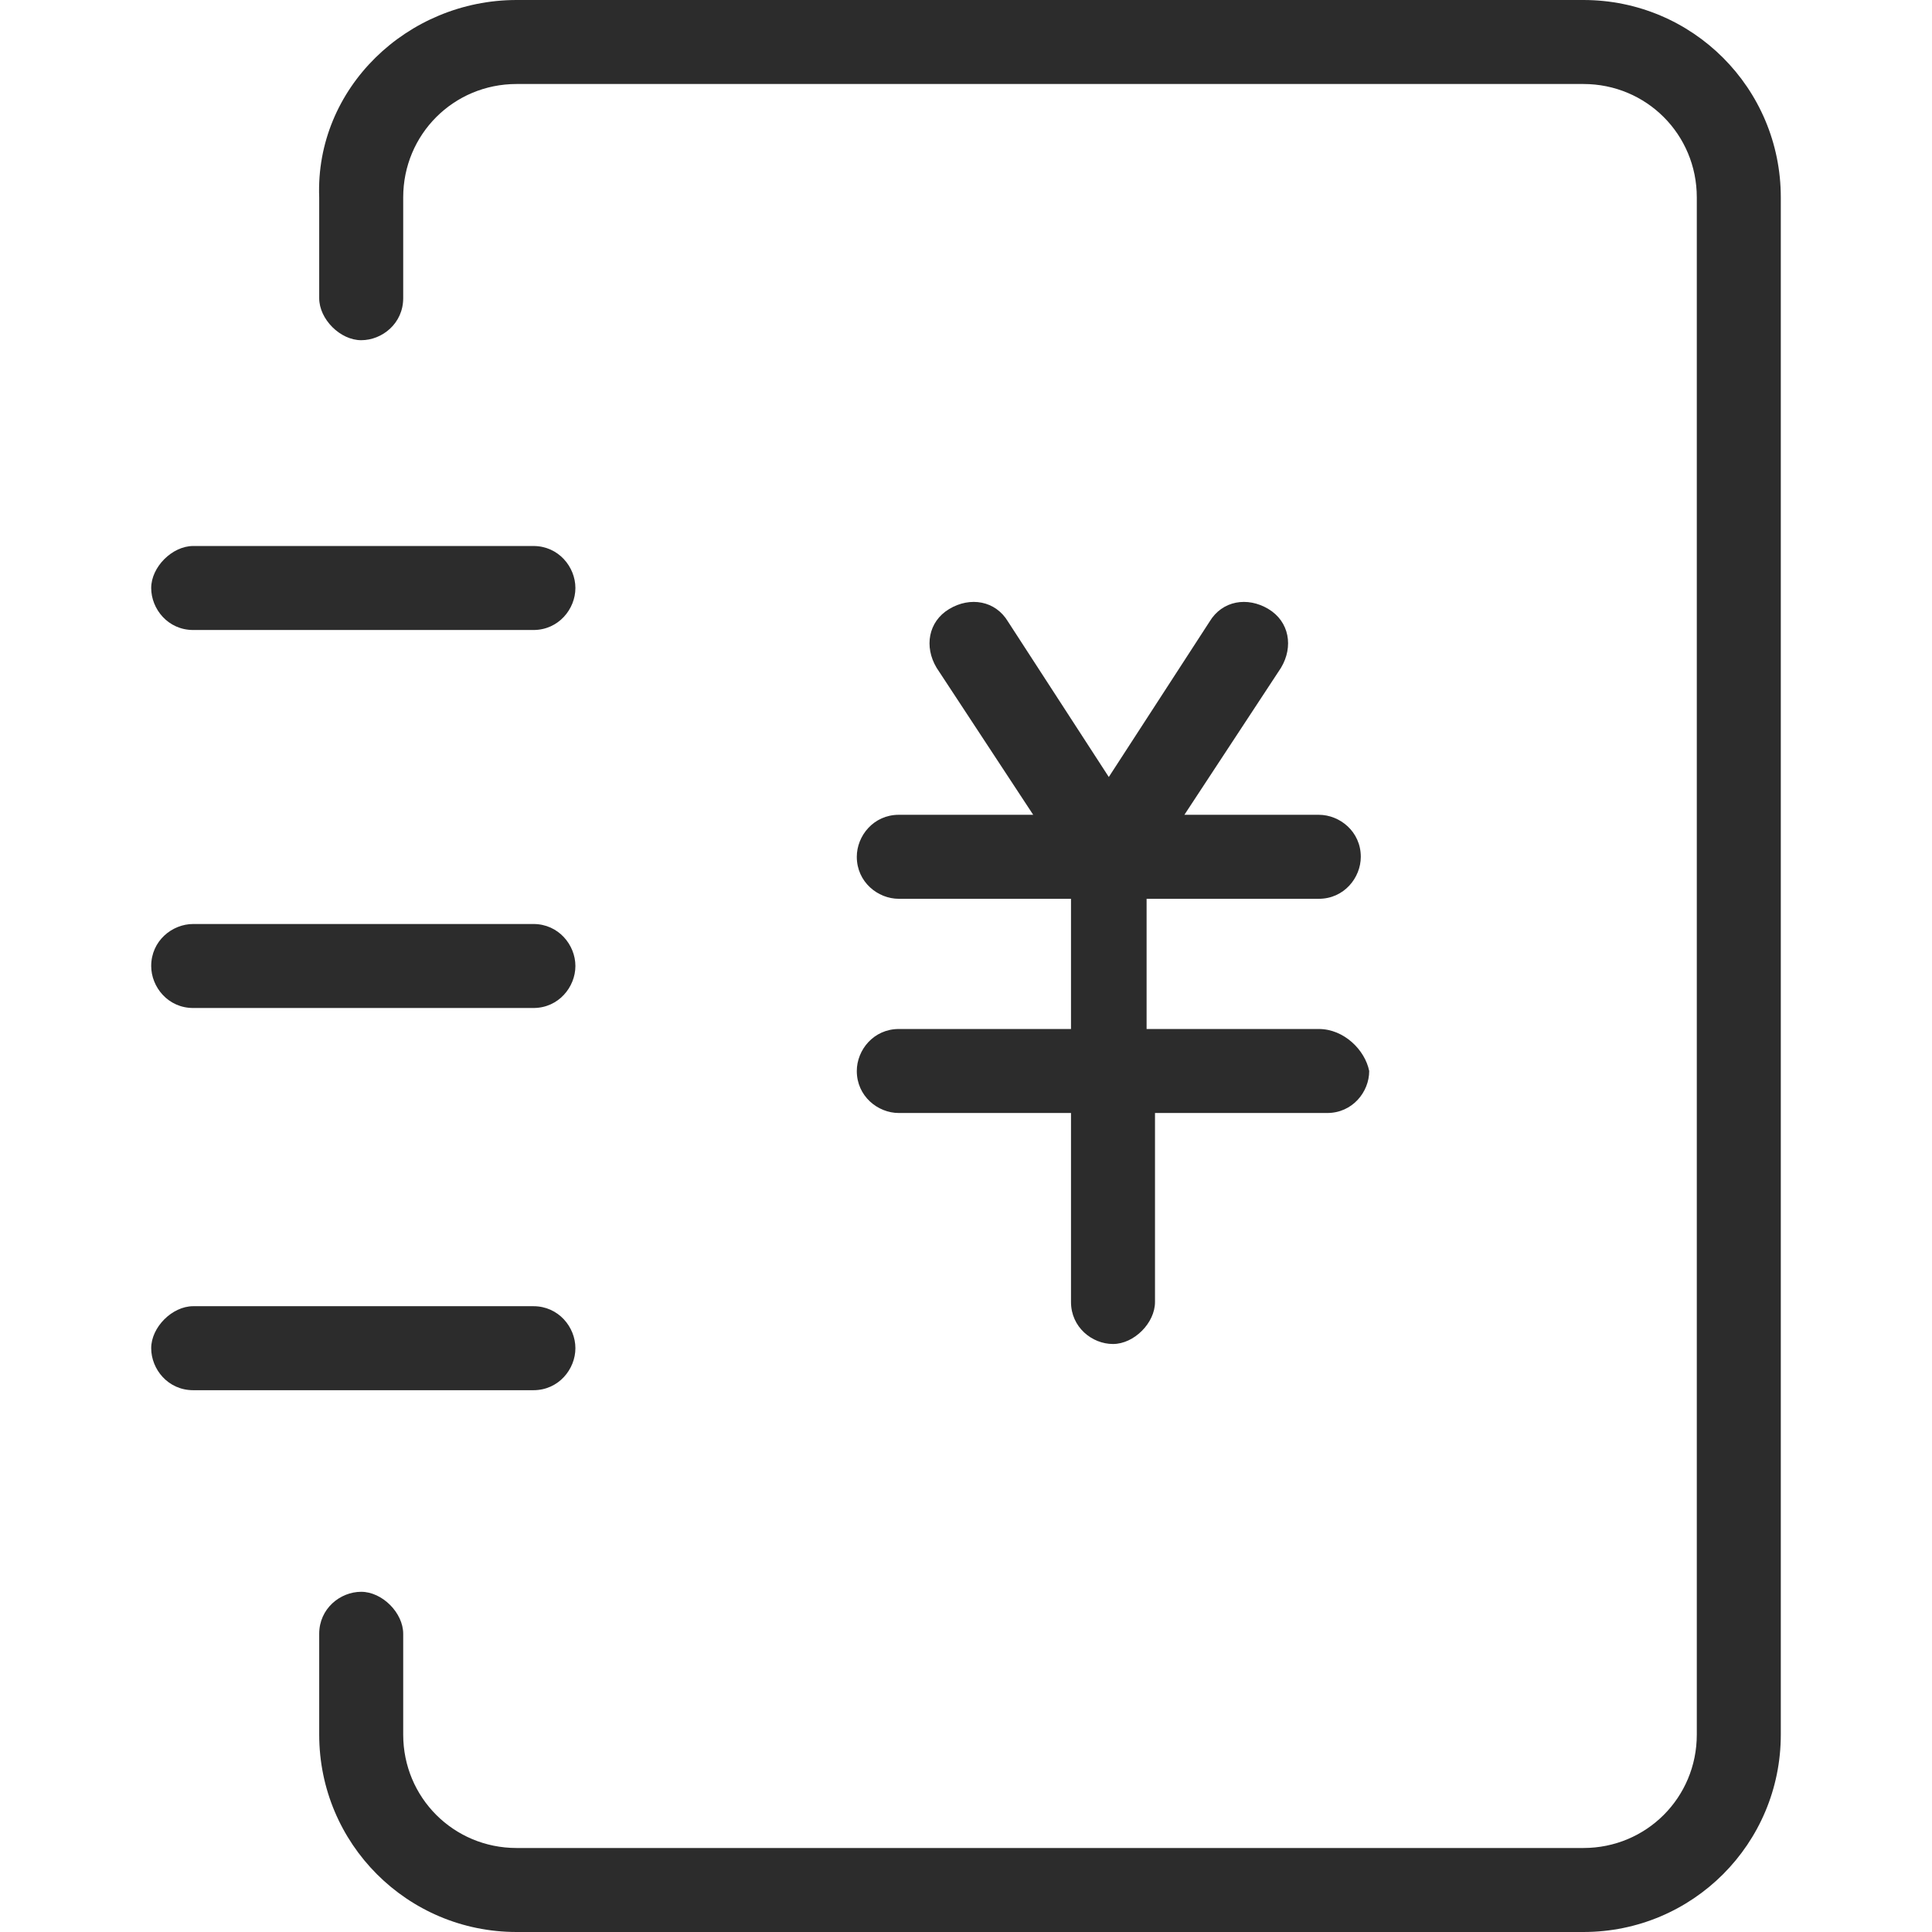 <?xml version="1.0" standalone="no"?><!DOCTYPE svg PUBLIC "-//W3C//DTD SVG 1.1//EN" "http://www.w3.org/Graphics/SVG/1.1/DTD/svg11.dtd"><svg class="icon" width="200px" height="200.00px" viewBox="0 0 1024 1024" version="1.1" xmlns="http://www.w3.org/2000/svg"><path fill="#2c2c2c" d="M839.235 1024H273.809c-57.878 0-104.626-46.748-104.626-104.626v-53.426c0-13.357 11.13-22.261 22.261-22.261s22.261 11.13 22.261 22.261v53.426c0 33.391 26.713 60.104 60.104 60.104h565.426c33.391 0 60.104-26.713 60.104-60.104V104.626c0-33.391-26.713-60.104-60.104-60.104H273.809c-33.391 0-60.104 26.713-60.104 60.104v53.426c0 13.357-11.13 22.261-22.261 22.261s-22.261-11.13-22.261-22.261V104.626C166.957 46.748 215.93 0 273.809 0h565.426c57.878 0 104.626 46.748 104.626 104.626v814.748c0 57.878-46.748 104.626-104.626 104.626z"  /><path fill="#2c2c2c" d="M282.713 333.913H102.4c-13.357 0-22.261-11.13-22.261-22.261s11.13-22.261 22.261-22.261h180.313c13.357 0 22.261 11.13 22.261 22.261s-8.904 22.261-22.261 22.261zM282.713 534.261H102.4c-13.357 0-22.261-11.13-22.261-22.261 0-13.357 11.13-22.261 22.261-22.261h180.313c13.357 0 22.261 11.13 22.261 22.261s-8.904 22.261-22.261 22.261zM282.713 736.835H102.4c-13.357 0-22.261-11.13-22.261-22.261s11.13-22.261 22.261-22.261h180.313c13.357 0 22.261 11.13 22.261 22.261s-8.904 22.261-22.261 22.261zM698.991 545.391h-91.27v-69.009h91.27c13.357 0 22.261-11.13 22.261-22.261 0-13.357-11.13-22.261-22.261-22.261h-71.235l51.2-77.913c6.678-11.13 4.452-24.487-6.678-31.165-11.13-6.678-24.487-4.452-31.165 6.678l-53.426 82.365-53.426-82.365c-6.678-11.13-20.035-13.357-31.165-6.678-11.13 6.678-13.357 20.035-6.678 31.165l51.2 77.913h-71.235c-13.357 0-22.261 11.13-22.261 22.261 0 13.357 11.13 22.261 22.261 22.261h91.27v69.009h-91.27c-13.357 0-22.261 11.13-22.261 22.261 0 13.357 11.13 22.261 22.261 22.261h91.27V690.087c0 13.357 11.13 22.261 22.261 22.261s22.261-11.13 22.261-22.261v-100.174h91.27c13.357 0 22.261-11.13 22.261-22.261-2.226-11.13-13.357-22.261-26.713-22.261z"  /></svg>